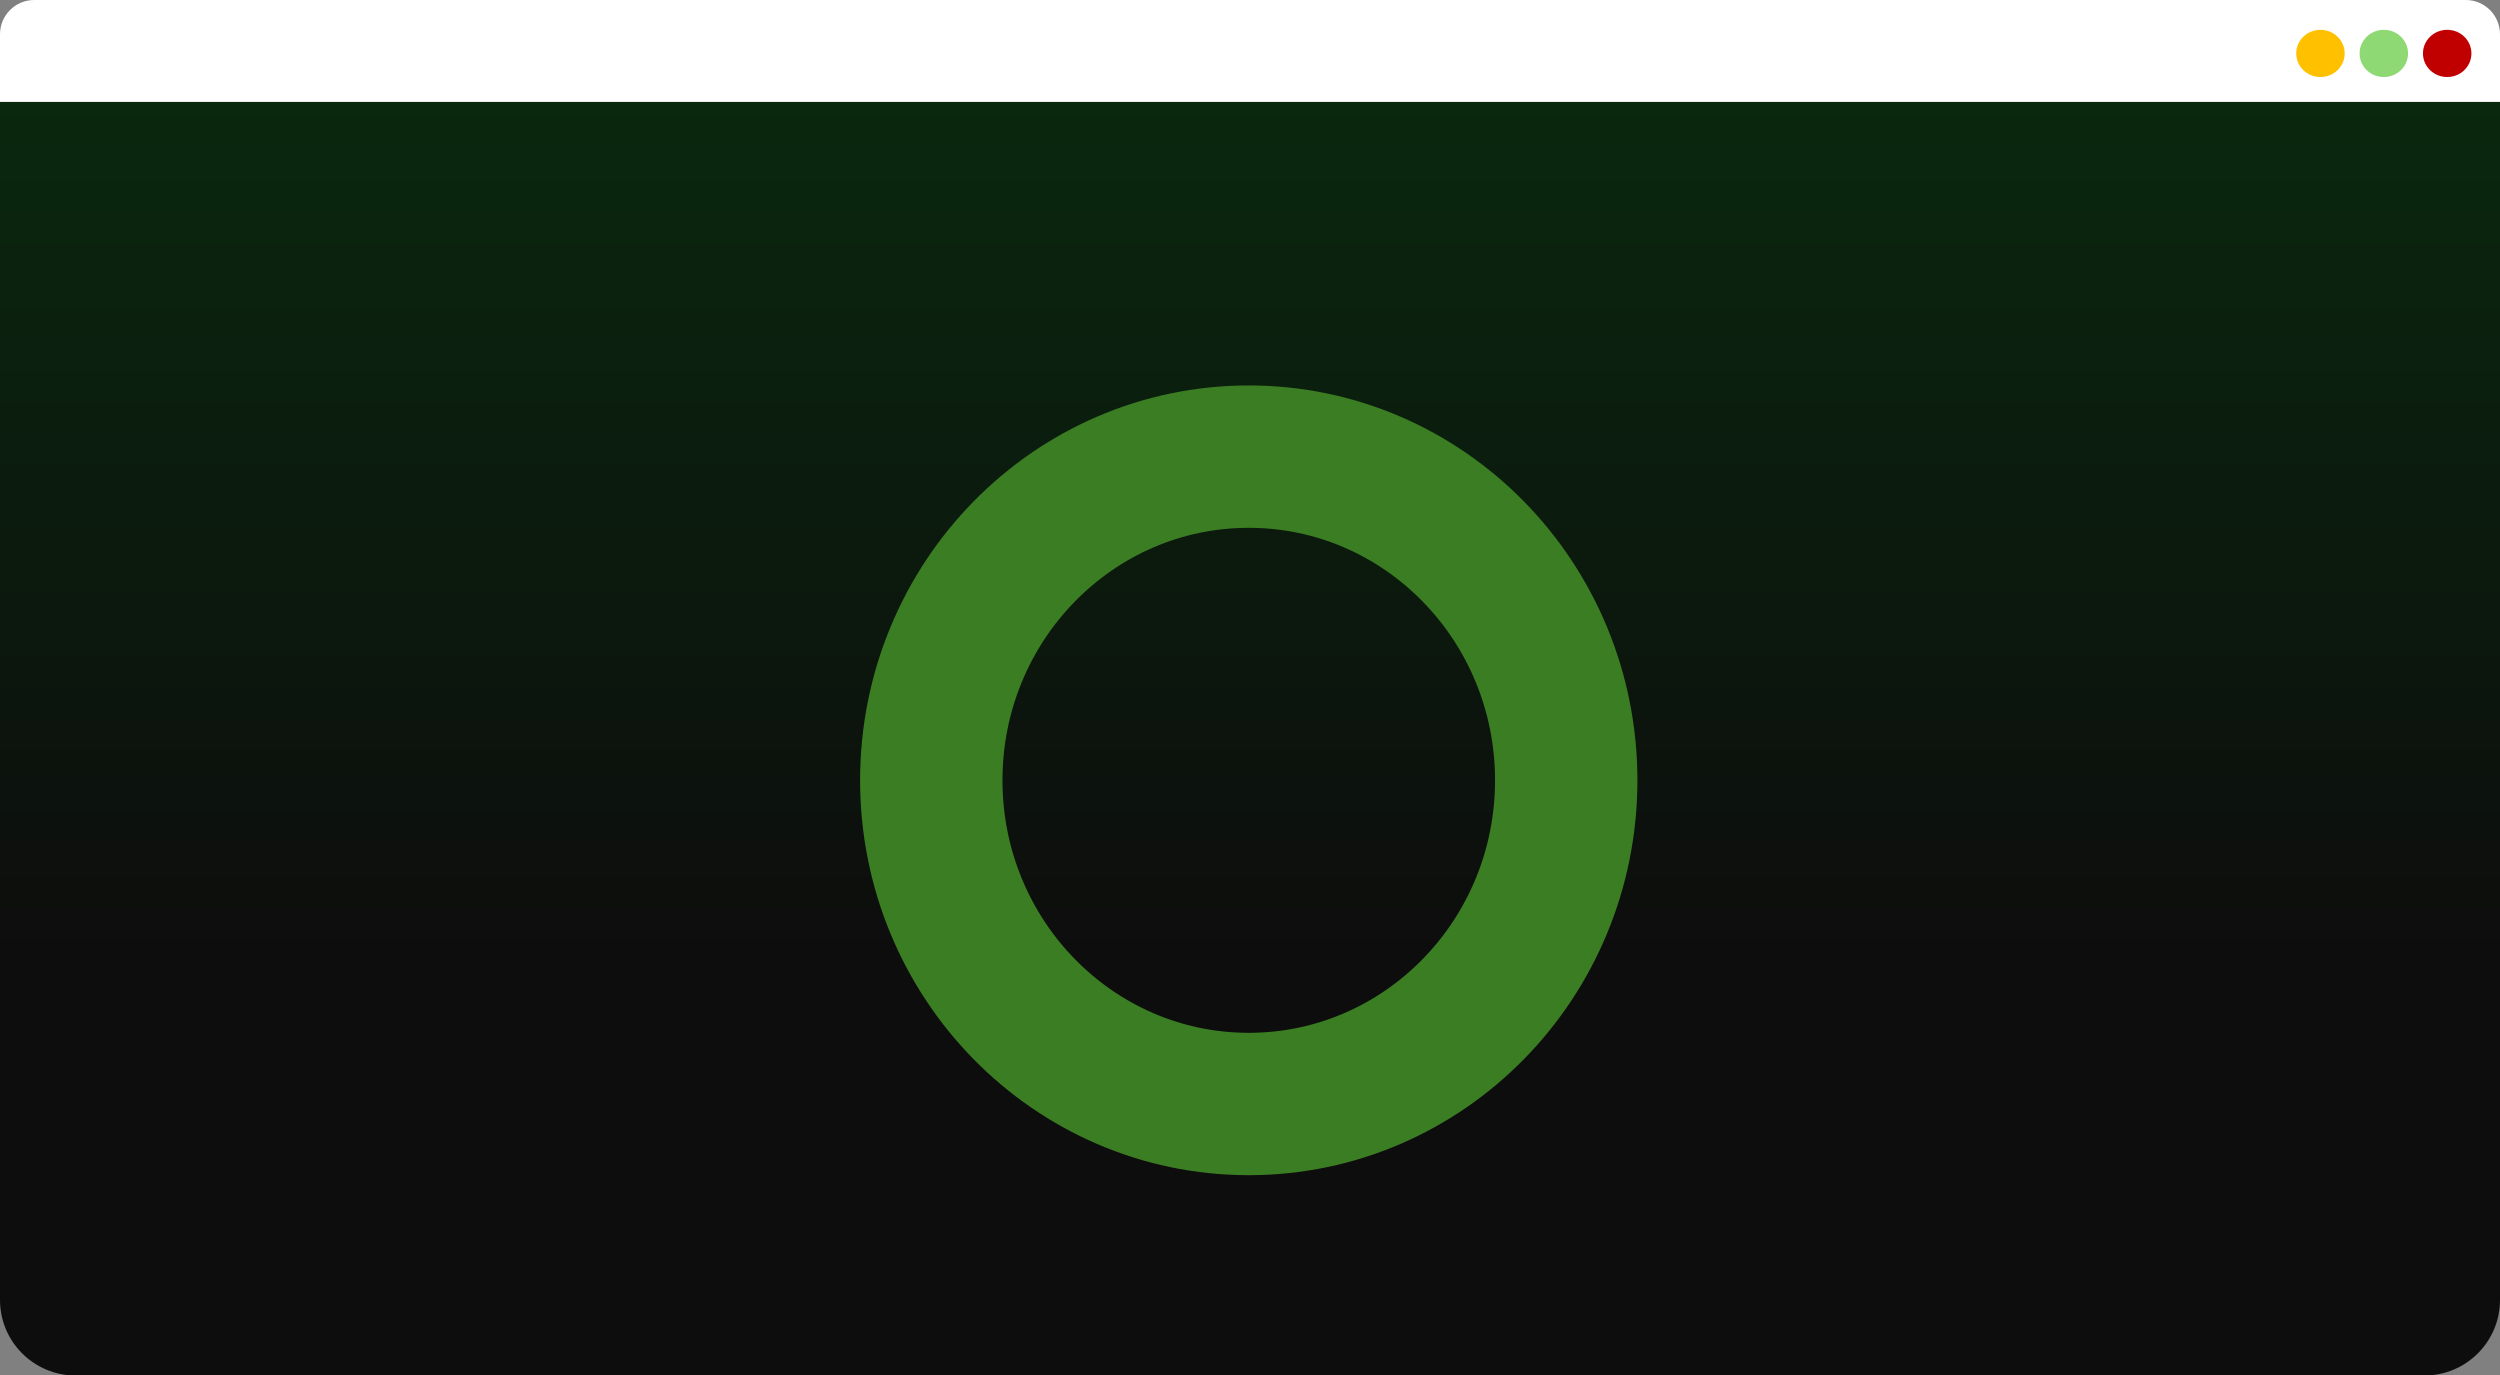 <svg width="2012" height="1107" xmlns="http://www.w3.org/2000/svg" xmlns:xlink="http://www.w3.org/1999/xlink" xml:space="preserve" overflow="hidden"><rect width="100%" height="100%" fill="#808080" stroke="none"/><defs><clipPath id="clip0"><rect x="1194" y="684" width="2012" height="1107"/></clipPath><linearGradient x1="2200" y1="1791" x2="2200" y2="766" gradientUnits="userSpaceOnUse" spreadMethod="reflect" id="fill1"><stop offset="0" stop-color="#0D0D0D"/><stop offset="0.33" stop-color="#0D0D0D"/><stop offset="1" stop-color="#0A280E"/></linearGradient></defs><g clip-path="url(#clip0)" transform="translate(-1194 -684)"><path d="M3.00744e-06-3.438 389.583-3.437C391.482-3.437 393.021-1.898 393.021 0 393.021 1.899 391.482 3.438 389.583 3.438L-3.00744e-06 3.438C-1.898 3.438-3.438 1.898-3.438-3.00744e-06-3.438-1.898-1.898-3.438 3.00744e-06-3.438ZM385-22.916 412.5 0 385 22.917Z" fill="#380000" transform="matrix(-1 0 0 1 1924 1229.5)"/><path d="M1924.5 1032.5 1924.5 1426.23" stroke="#380000" stroke-width="6.875" stroke-linecap="round" stroke-miterlimit="8" fill="none" fill-rule="evenodd"/><path d="M2479.5 1226.06 2869.08 1226.06C2870.98 1226.06 2872.52 1227.6 2872.52 1229.5 2872.52 1231.4 2870.98 1232.94 2869.08 1232.94L2479.5 1232.94C2477.6 1232.94 2476.06 1231.4 2476.06 1229.5 2476.06 1227.6 2477.6 1226.06 2479.5 1226.06ZM2864.5 1206.58 2892 1229.5 2864.5 1252.42Z" fill="#380000"/><path d="M2479.5 1032.5 2479.5 1426.23" stroke="#380000" stroke-width="6.875" stroke-linecap="round" stroke-miterlimit="8" fill="none" fill-rule="evenodd"/><path d="M3145.18 1791 1254.82 1791C1221.23 1791 1194 1763.77 1194 1730.18L1194 766 3206 766 3206 1730.18C3206 1763.77 3178.77 1791 3145.18 1791Z" fill="url(#fill1)" fill-rule="evenodd"/><path d="M1221.57 684 3178.43 684C3193.66 684 3206 696.345 3206 711.573L3206 766 1194 766 1194 711.573C1194 696.345 1206.34 684 1221.57 684Z" fill="#FFFFFF" fill-rule="evenodd"/><path d="M3144 727C3144 716.507 3152.73 708 3163.5 708 3174.27 708 3183 716.507 3183 727 3183 737.493 3174.27 746 3163.5 746 3152.73 746 3144 737.493 3144 727Z" fill="#C00000" fill-rule="evenodd"/><path d="M3093 727C3093 716.507 3101.73 708 3112.5 708 3123.27 708 3132 716.507 3132 727 3132 737.493 3123.27 746 3112.5 746 3101.73 746 3093 737.493 3093 727Z" fill="#8ED973" fill-rule="evenodd"/><path d="M3042 727C3042 716.507 3050.73 708 3061.5 708 3072.27 708 3081 716.507 3081 727 3081 737.493 3072.27 746 3061.5 746 3050.73 746 3042 737.493 3042 727Z" fill="#FFC000" fill-rule="evenodd"/><path d="M1943.5 1312C1943.5 1168.13 2057.89 1051.5 2199 1051.5 2340.11 1051.5 2454.5 1168.13 2454.5 1312 2454.5 1455.87 2340.11 1572.5 2199 1572.5 2057.89 1572.5 1943.5 1455.87 1943.5 1312Z" stroke="#3B7D23" stroke-width="114.583" stroke-miterlimit="8" fill="none" fill-rule="evenodd"/></g></svg>